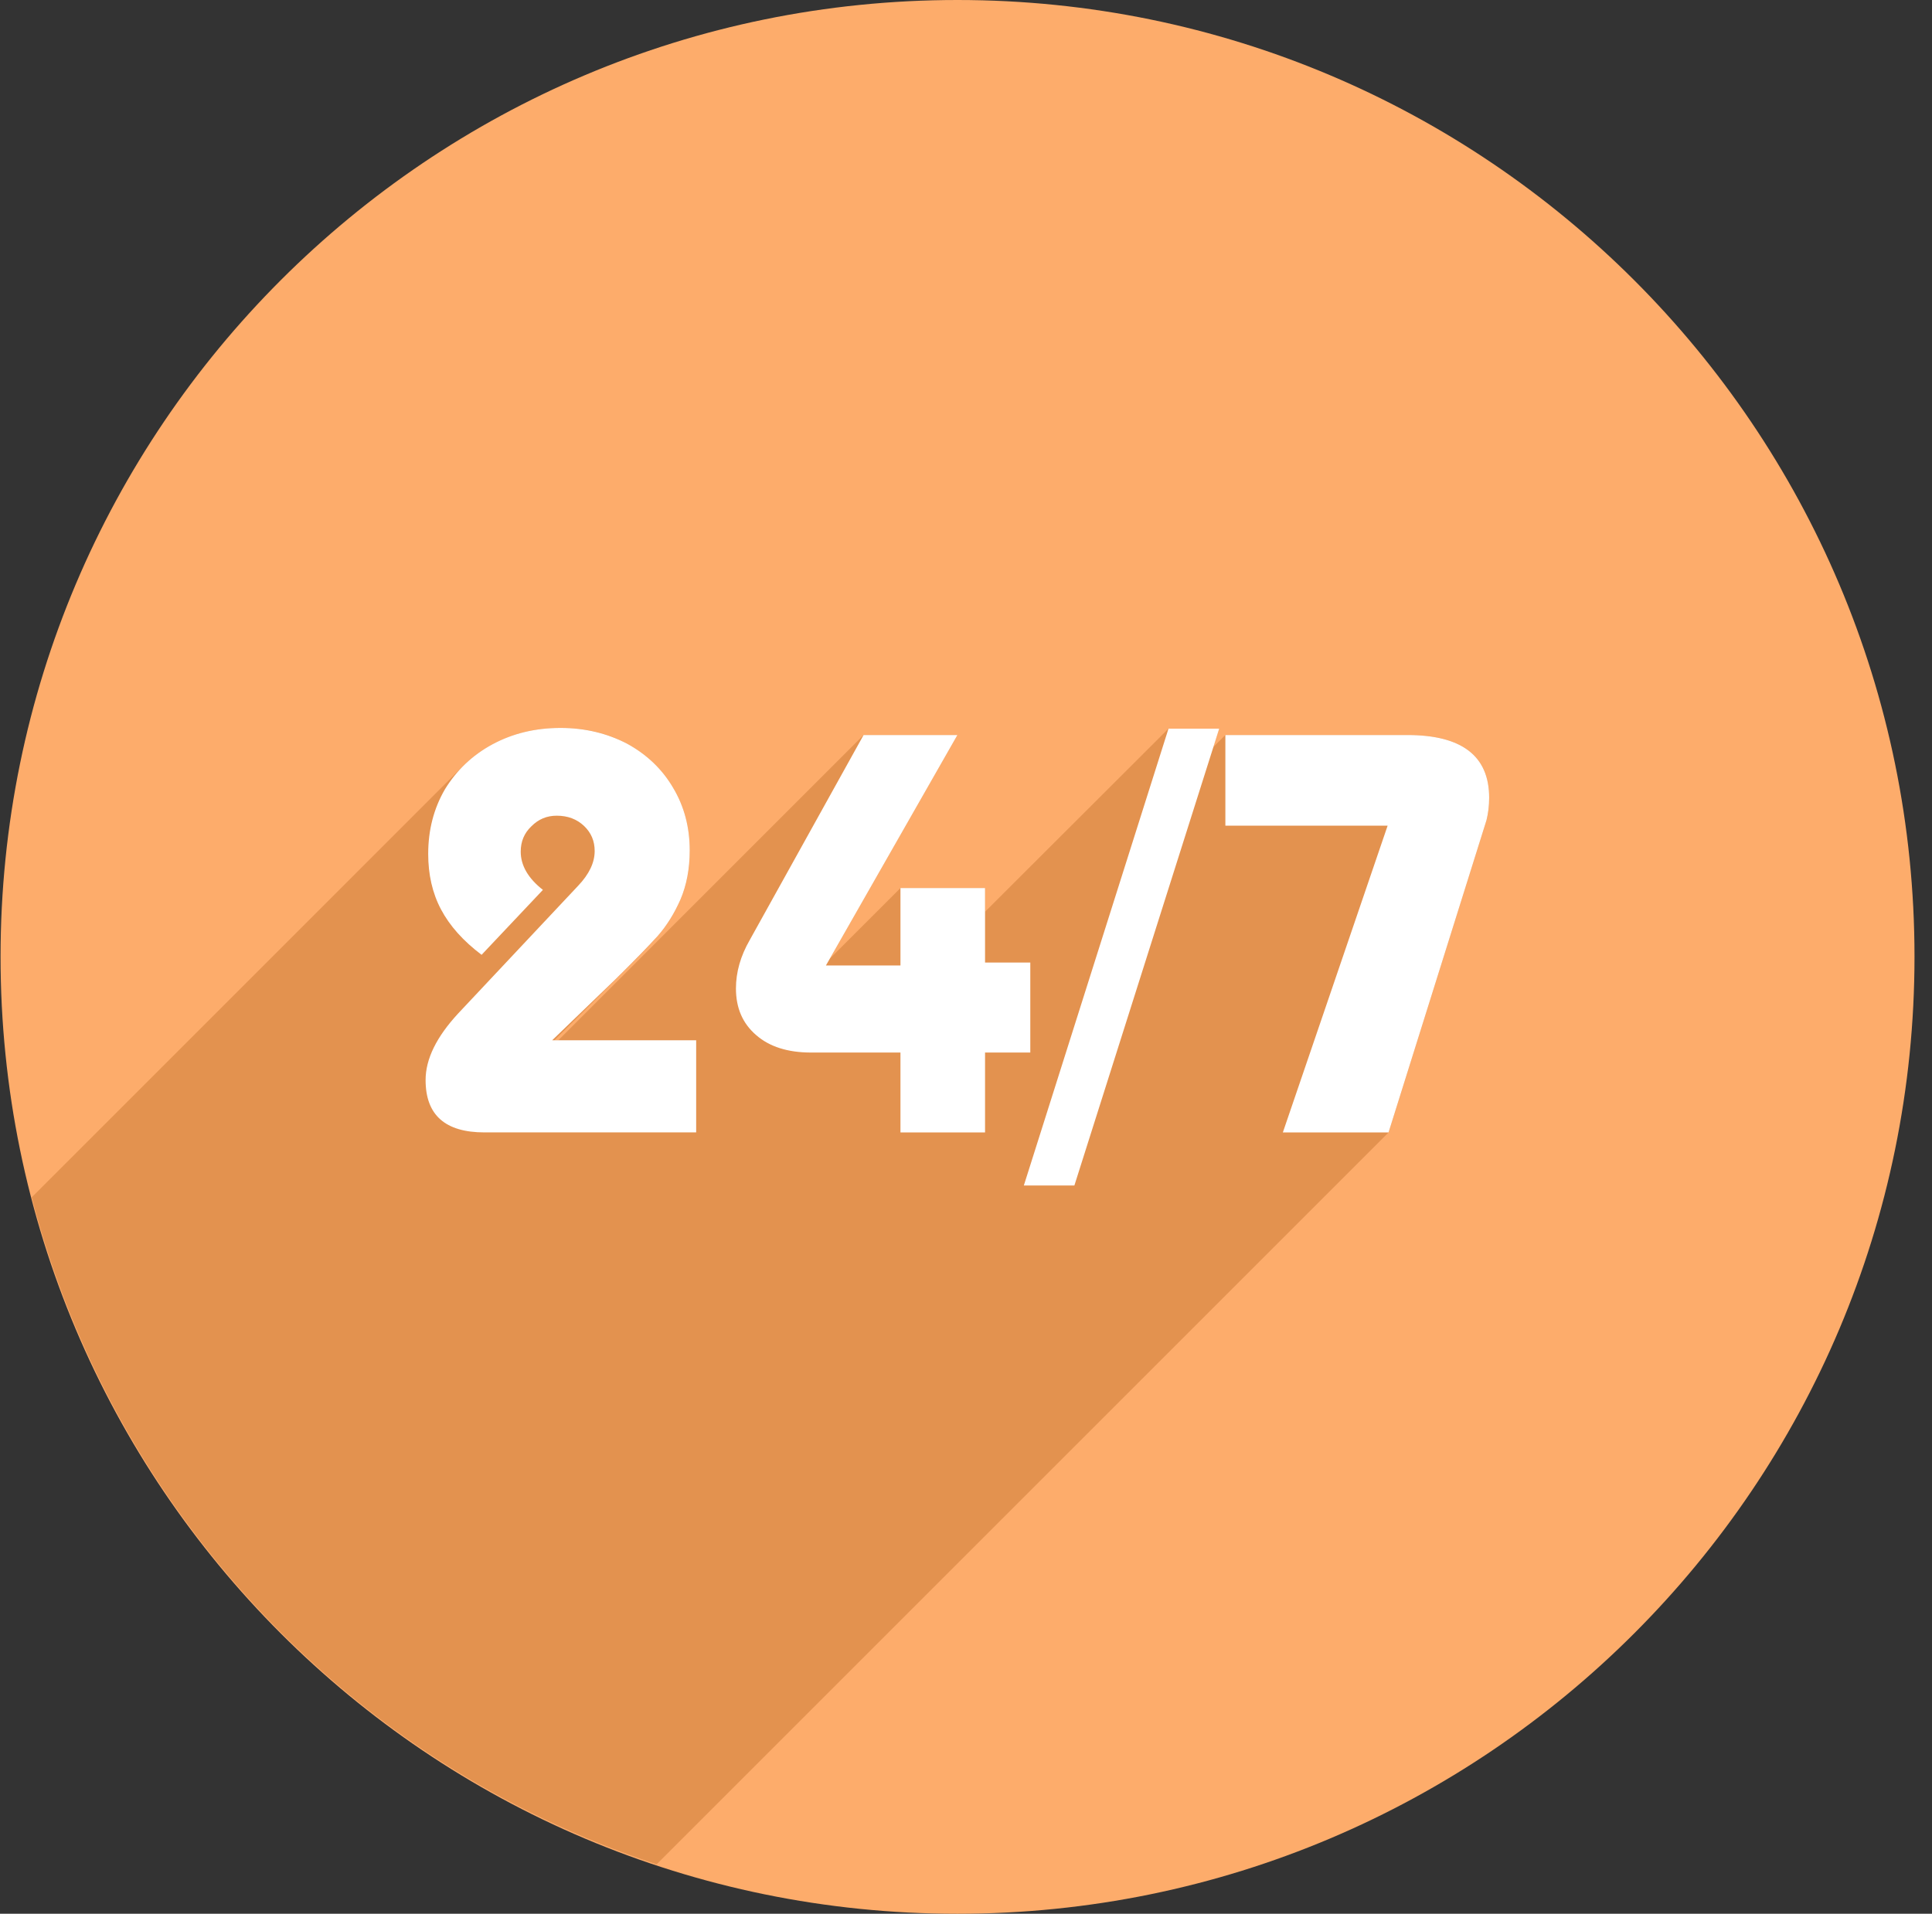 <svg width="107" height="106" viewBox="0 0 107 106" fill="none" xmlns="http://www.w3.org/2000/svg">
<rect x="0" y="0" width="107" height="106" fill="#333333" stroke="none"/>
<path d="M106.031 52.991C106.031 82.264 82.297 106.003 53.025 106.003C23.75 106.003 0.031 82.265 0.031 52.991C0.031 23.721 23.75 0 53.025 0C82.297 0 106.031 23.721 106.031 52.991Z" fill="#FDAC6B"/>
<path d="M31.049 40.32C29.641 40.32 28.393 40.625 27.272 41.228C26.672 41.55 26.133 41.941 25.672 42.404L1.756 66.321C6.293 83.708 19.319 97.62 36.365 103.264L76.904 62.725L82.328 45.427C82.42 45.054 82.476 44.644 82.476 44.183C82.476 41.87 80.961 40.712 77.951 40.712H67.865L67.187 41.39L67.523 40.359H64.713L54.555 50.502V49.188H49.87L45.958 53.101L53.024 40.713H47.828L30.922 57.62H30.705L35 53.349C35.604 52.745 36.082 52.244 36.42 51.851C36.934 51.283 37.344 50.607 37.688 49.822C38.022 49.041 38.2 48.134 38.2 47.105C38.2 45.82 37.895 44.664 37.278 43.632C36.671 42.597 35.813 41.784 34.731 41.194C33.644 40.609 32.414 40.32 31.049 40.32Z" fill="#E3924F"/>
<path d="M31.049 40.32C29.641 40.32 28.393 40.625 27.272 41.228C26.151 41.833 25.282 42.671 24.641 43.72C24.02 44.788 23.715 45.98 23.715 47.296C23.715 48.435 23.945 49.468 24.426 50.374C24.906 51.282 25.655 52.119 26.672 52.887L30.068 49.29C29.25 48.649 28.839 47.938 28.839 47.173C28.839 46.605 29.036 46.144 29.427 45.771C29.818 45.376 30.282 45.181 30.833 45.181C31.452 45.181 31.952 45.376 32.347 45.749C32.74 46.124 32.935 46.583 32.935 47.136C32.935 47.779 32.63 48.419 32.023 49.058L25.384 56.125C24.179 57.425 23.571 58.652 23.571 59.824C23.571 61.762 24.657 62.723 26.829 62.723H38.556V57.619H30.583L34.073 54.256C35.12 53.223 35.903 52.422 36.419 51.85C36.921 51.282 37.343 50.606 37.687 49.821C38.021 49.04 38.199 48.133 38.199 47.104C38.199 45.819 37.894 44.663 37.277 43.631C36.67 42.596 35.812 41.783 34.73 41.193C33.644 40.625 32.414 40.32 31.049 40.32ZM64.715 40.359L56.703 65.665H59.502L67.523 40.359H64.715ZM47.828 40.713L41.525 52.064C41.011 52.958 40.759 53.849 40.759 54.753C40.759 55.839 41.134 56.694 41.88 57.335C42.614 57.976 43.626 58.3 44.923 58.3H49.87V62.726H54.555V58.3H57.061V53.316H54.555V49.188H49.87V53.476H45.743L53.024 40.713H47.828ZM67.865 40.713V45.733H76.851L71.048 62.725H76.902L82.327 45.428C82.419 45.055 82.474 44.645 82.474 44.184C82.474 41.871 80.96 40.713 77.95 40.713H67.865Z" fill="white"/>
</svg>
